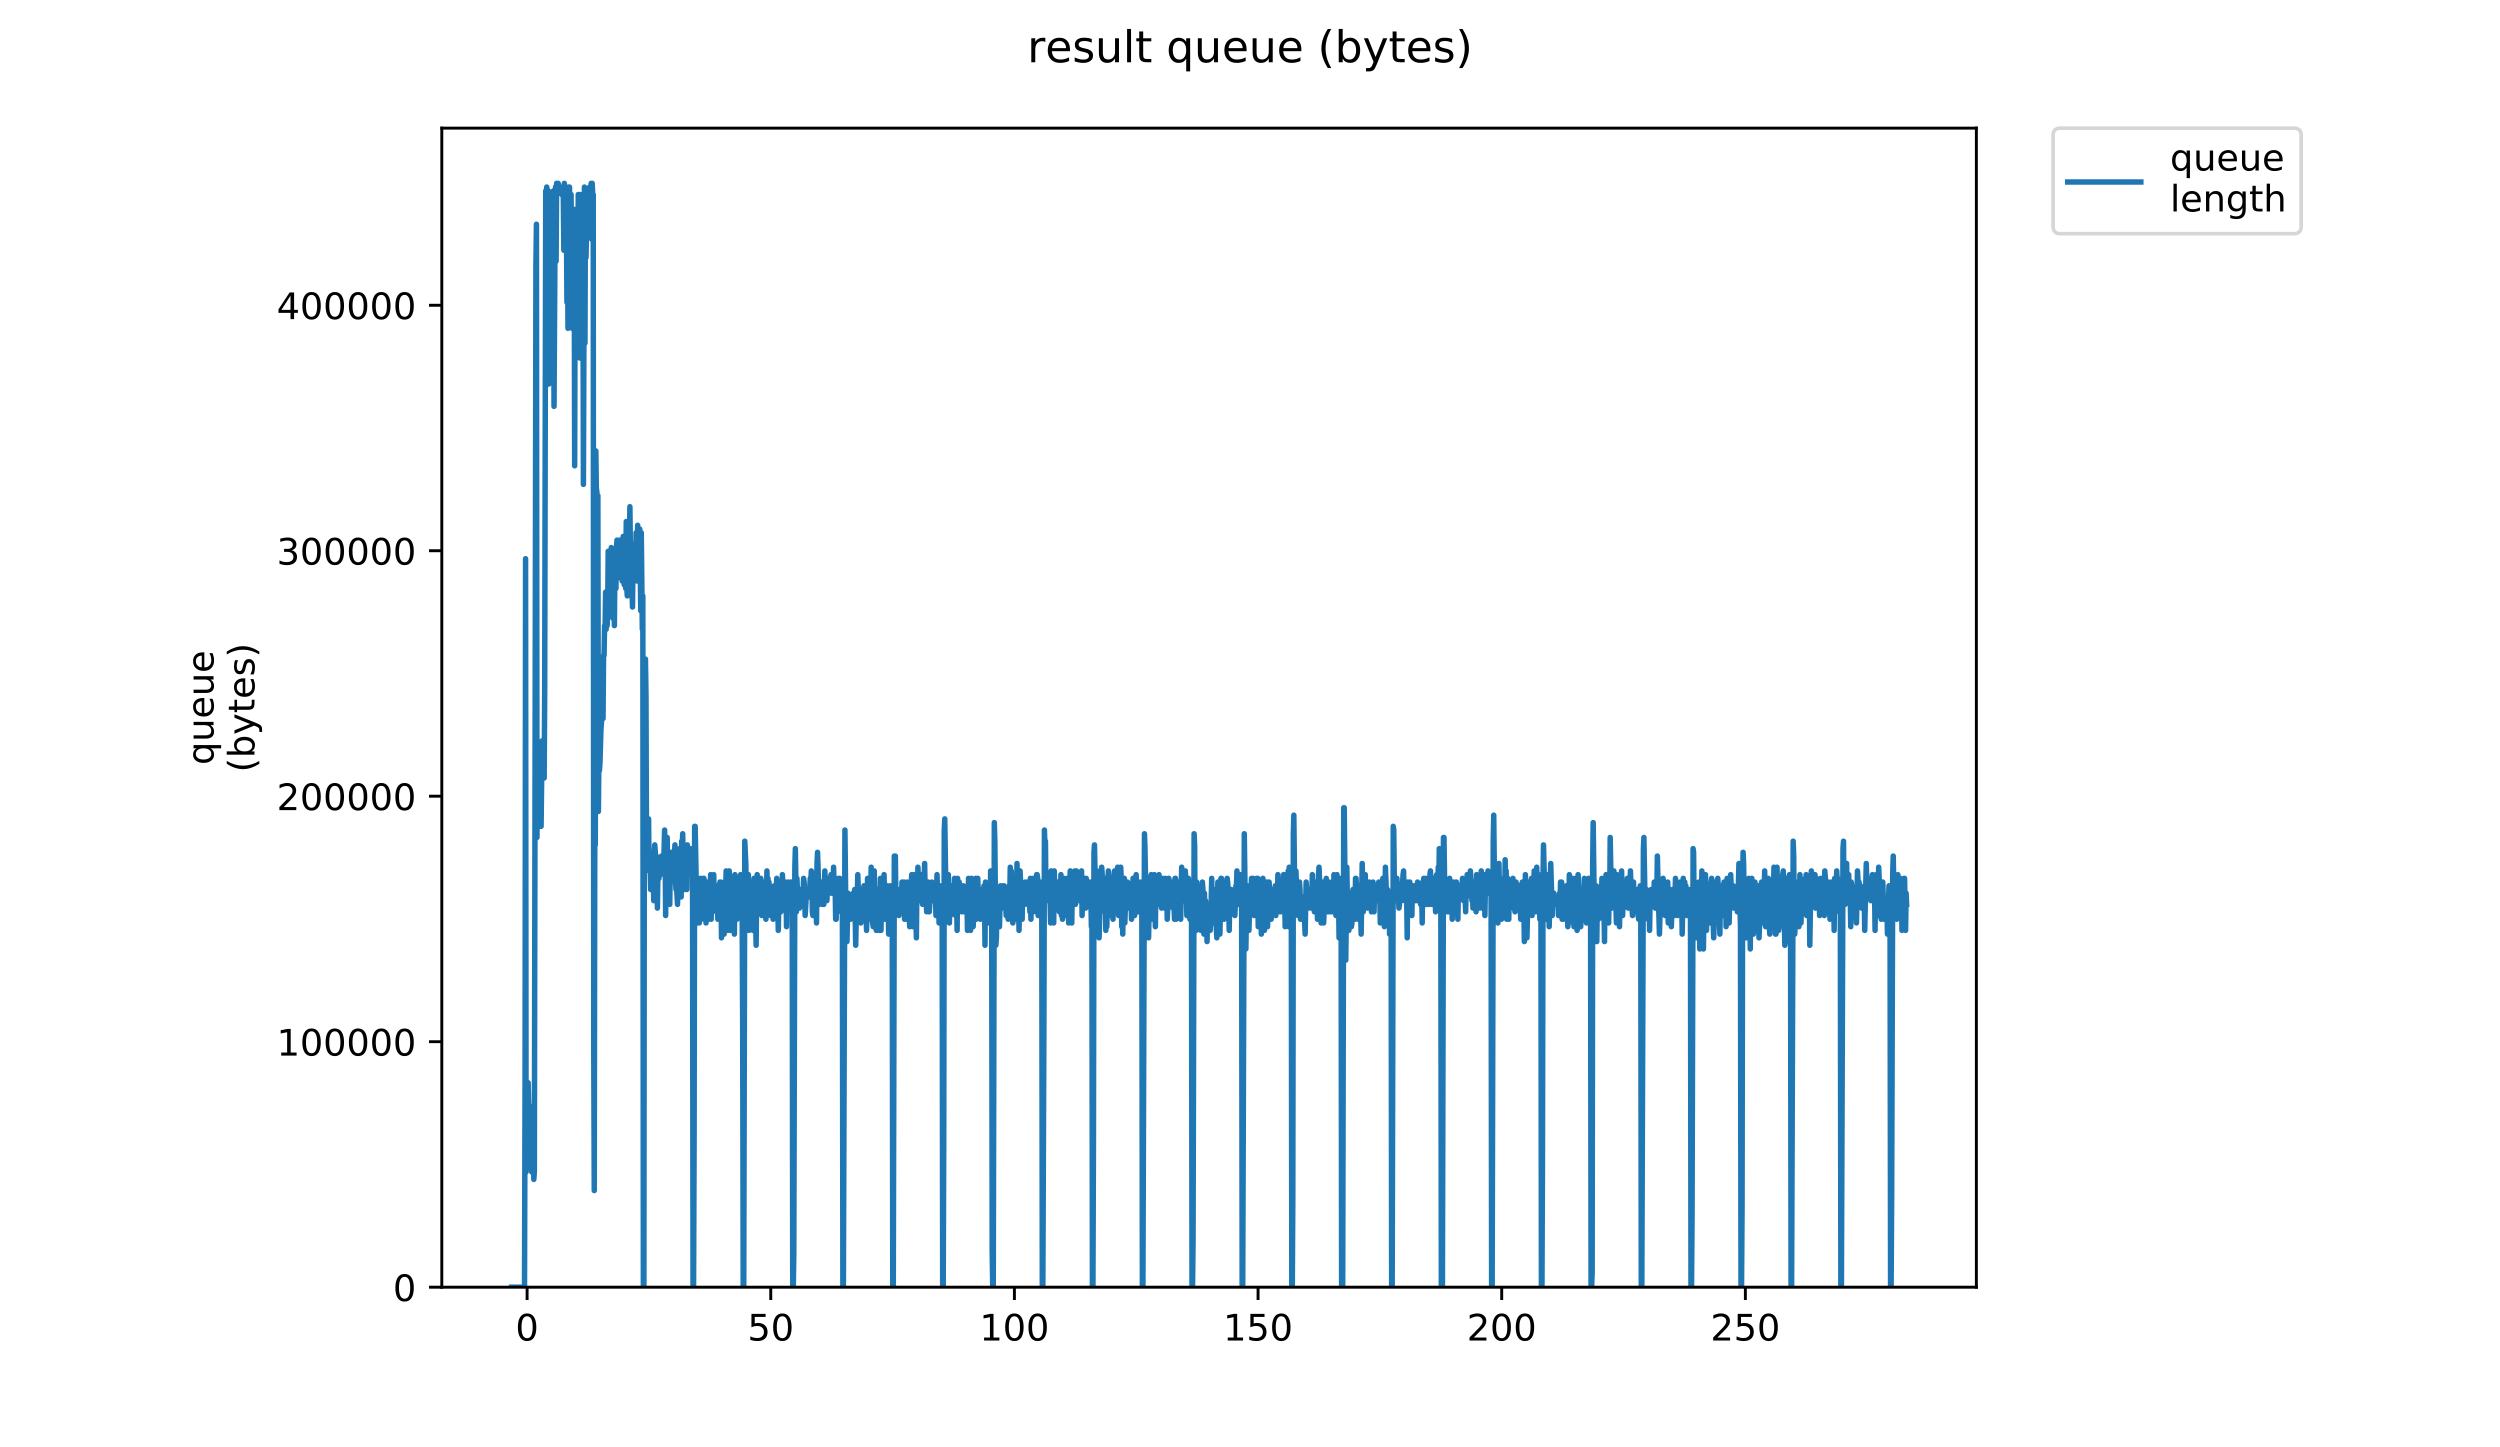 <?xml version="1.0" encoding="utf-8" standalone="no"?>
<!DOCTYPE svg PUBLIC "-//W3C//DTD SVG 1.1//EN"
  "http://www.w3.org/Graphics/SVG/1.1/DTD/svg11.dtd">
<!-- Created with matplotlib (https://matplotlib.org/) -->
<svg height="396pt" version="1.1" viewBox="0 0 684 396" width="684pt" xmlns="http://www.w3.org/2000/svg" xmlns:xlink="http://www.w3.org/1999/xlink">
 <defs>
  <style type="text/css">
*{stroke-linecap:butt;stroke-linejoin:round;}
  </style>
 </defs>
 <g id="figure_1">
  <g id="patch_1">
   <path d="M 0 396 
L 684 396 
L 684 0 
L 0 0 
z
" style="fill:#ffffff;"/>
  </g>
  <g id="axes_1">
   <g id="patch_2">
    <path d="M 120.879 352.174 
L 540.734 352.174 
L 540.734 35.062 
L 120.879 35.062 
z
" style="fill:#ffffff;"/>
   </g>
   <g id="matplotlib.axis_1">
    <g id="xtick_1">
     <g id="line2d_1">
      <defs>
       <path d="M 0 0 
L 0 3.5 
" id="m2aee5d4429" style="stroke:#000000;stroke-width:0.8;"/>
      </defs>
      <g>
       <use style="stroke:#000000;stroke-width:0.8;" x="144.215" xlink:href="#m2aee5d4429" y="352.174"/>
      </g>
     </g>
     <g id="text_1">
      <!-- 0 -->
      <defs>
       <path d="M 31.781 66.406 
Q 24.172 66.406 20.328 58.906 
Q 16.5 51.422 16.5 36.375 
Q 16.5 21.391 20.328 13.891 
Q 24.172 6.391 31.781 6.391 
Q 39.453 6.391 43.281 13.891 
Q 47.125 21.391 47.125 36.375 
Q 47.125 51.422 43.281 58.906 
Q 39.453 66.406 31.781 66.406 
z
M 31.781 74.219 
Q 44.047 74.219 50.516 64.516 
Q 56.984 54.828 56.984 36.375 
Q 56.984 17.969 50.516 8.266 
Q 44.047 -1.422 31.781 -1.422 
Q 19.531 -1.422 13.062 8.266 
Q 6.594 17.969 6.594 36.375 
Q 6.594 54.828 13.062 64.516 
Q 19.531 74.219 31.781 74.219 
z
" id="DejaVuSans-48"/>
      </defs>
      <g transform="translate(141.033 366.773)scale(0.1 -0.1)">
       <use xlink:href="#DejaVuSans-48"/>
      </g>
     </g>
    </g>
    <g id="xtick_2">
     <g id="line2d_2">
      <g>
       <use style="stroke:#000000;stroke-width:0.8;" x="210.878" xlink:href="#m2aee5d4429" y="352.174"/>
      </g>
     </g>
     <g id="text_2">
      <!-- 50 -->
      <defs>
       <path d="M 10.797 72.906 
L 49.516 72.906 
L 49.516 64.594 
L 19.828 64.594 
L 19.828 46.734 
Q 21.969 47.469 24.109 47.828 
Q 26.266 48.188 28.422 48.188 
Q 40.625 48.188 47.75 41.5 
Q 54.891 34.812 54.891 23.391 
Q 54.891 11.625 47.562 5.094 
Q 40.234 -1.422 26.906 -1.422 
Q 22.312 -1.422 17.547 -0.641 
Q 12.797 0.141 7.719 1.703 
L 7.719 11.625 
Q 12.109 9.234 16.797 8.062 
Q 21.484 6.891 26.703 6.891 
Q 35.156 6.891 40.078 11.328 
Q 45.016 15.766 45.016 23.391 
Q 45.016 31 40.078 35.438 
Q 35.156 39.891 26.703 39.891 
Q 22.75 39.891 18.812 39.016 
Q 14.891 38.141 10.797 36.281 
z
" id="DejaVuSans-53"/>
      </defs>
      <g transform="translate(204.516 366.773)scale(0.1 -0.1)">
       <use xlink:href="#DejaVuSans-53"/>
       <use x="63.623" xlink:href="#DejaVuSans-48"/>
      </g>
     </g>
    </g>
    <g id="xtick_3">
     <g id="line2d_3">
      <g>
       <use style="stroke:#000000;stroke-width:0.8;" x="277.542" xlink:href="#m2aee5d4429" y="352.174"/>
      </g>
     </g>
     <g id="text_3">
      <!-- 100 -->
      <defs>
       <path d="M 12.406 8.297 
L 28.516 8.297 
L 28.516 63.922 
L 10.984 60.406 
L 10.984 69.391 
L 28.422 72.906 
L 38.281 72.906 
L 38.281 8.297 
L 54.391 8.297 
L 54.391 0 
L 12.406 0 
z
" id="DejaVuSans-49"/>
      </defs>
      <g transform="translate(267.998 366.773)scale(0.1 -0.1)">
       <use xlink:href="#DejaVuSans-49"/>
       <use x="63.623" xlink:href="#DejaVuSans-48"/>
       <use x="127.246" xlink:href="#DejaVuSans-48"/>
      </g>
     </g>
    </g>
    <g id="xtick_4">
     <g id="line2d_4">
      <g>
       <use style="stroke:#000000;stroke-width:0.8;" x="344.205" xlink:href="#m2aee5d4429" y="352.174"/>
      </g>
     </g>
     <g id="text_4">
      <!-- 150 -->
      <g transform="translate(334.662 366.773)scale(0.1 -0.1)">
       <use xlink:href="#DejaVuSans-49"/>
       <use x="63.623" xlink:href="#DejaVuSans-53"/>
       <use x="127.246" xlink:href="#DejaVuSans-48"/>
      </g>
     </g>
    </g>
    <g id="xtick_5">
     <g id="line2d_5">
      <g>
       <use style="stroke:#000000;stroke-width:0.8;" x="410.869" xlink:href="#m2aee5d4429" y="352.174"/>
      </g>
     </g>
     <g id="text_5">
      <!-- 200 -->
      <defs>
       <path d="M 19.188 8.297 
L 53.609 8.297 
L 53.609 0 
L 7.328 0 
L 7.328 8.297 
Q 12.938 14.109 22.625 23.891 
Q 32.328 33.688 34.812 36.531 
Q 39.547 41.844 41.422 45.531 
Q 43.312 49.219 43.312 52.781 
Q 43.312 58.594 39.234 62.25 
Q 35.156 65.922 28.609 65.922 
Q 23.969 65.922 18.812 64.312 
Q 13.672 62.703 7.812 59.422 
L 7.812 69.391 
Q 13.766 71.781 18.938 73 
Q 24.125 74.219 28.422 74.219 
Q 39.75 74.219 46.484 68.547 
Q 53.219 62.891 53.219 53.422 
Q 53.219 48.922 51.531 44.891 
Q 49.859 40.875 45.406 35.406 
Q 44.188 33.984 37.641 27.219 
Q 31.109 20.453 19.188 8.297 
z
" id="DejaVuSans-50"/>
      </defs>
      <g transform="translate(401.325 366.773)scale(0.1 -0.1)">
       <use xlink:href="#DejaVuSans-50"/>
       <use x="63.623" xlink:href="#DejaVuSans-48"/>
       <use x="127.246" xlink:href="#DejaVuSans-48"/>
      </g>
     </g>
    </g>
    <g id="xtick_6">
     <g id="line2d_6">
      <g>
       <use style="stroke:#000000;stroke-width:0.8;" x="477.532" xlink:href="#m2aee5d4429" y="352.174"/>
      </g>
     </g>
     <g id="text_6">
      <!-- 250 -->
      <g transform="translate(467.989 366.773)scale(0.1 -0.1)">
       <use xlink:href="#DejaVuSans-50"/>
       <use x="63.623" xlink:href="#DejaVuSans-53"/>
       <use x="127.246" xlink:href="#DejaVuSans-48"/>
      </g>
     </g>
    </g>
   </g>
   <g id="matplotlib.axis_2">
    <g id="ytick_1">
     <g id="line2d_7">
      <defs>
       <path d="M 0 0 
L -3.5 0 
" id="mfc09ff04e4" style="stroke:#000000;stroke-width:0.8;"/>
      </defs>
      <g>
       <use style="stroke:#000000;stroke-width:0.8;" x="120.879" xlink:href="#mfc09ff04e4" y="352.174"/>
      </g>
     </g>
     <g id="text_7">
      <!-- 0 -->
      <g transform="translate(107.516 355.973)scale(0.1 -0.1)">
       <use xlink:href="#DejaVuSans-48"/>
      </g>
     </g>
    </g>
    <g id="ytick_2">
     <g id="line2d_8">
      <g>
       <use style="stroke:#000000;stroke-width:0.8;" x="120.879" xlink:href="#mfc09ff04e4" y="285.01"/>
      </g>
     </g>
     <g id="text_8">
      <!-- 100000 -->
      <g transform="translate(75.704 288.809)scale(0.1 -0.1)">
       <use xlink:href="#DejaVuSans-49"/>
       <use x="63.623" xlink:href="#DejaVuSans-48"/>
       <use x="127.246" xlink:href="#DejaVuSans-48"/>
       <use x="190.869" xlink:href="#DejaVuSans-48"/>
       <use x="254.492" xlink:href="#DejaVuSans-48"/>
       <use x="318.115" xlink:href="#DejaVuSans-48"/>
      </g>
     </g>
    </g>
    <g id="ytick_3">
     <g id="line2d_9">
      <g>
       <use style="stroke:#000000;stroke-width:0.8;" x="120.879" xlink:href="#mfc09ff04e4" y="217.845"/>
      </g>
     </g>
     <g id="text_9">
      <!-- 200000 -->
      <g transform="translate(75.704 221.644)scale(0.1 -0.1)">
       <use xlink:href="#DejaVuSans-50"/>
       <use x="63.623" xlink:href="#DejaVuSans-48"/>
       <use x="127.246" xlink:href="#DejaVuSans-48"/>
       <use x="190.869" xlink:href="#DejaVuSans-48"/>
       <use x="254.492" xlink:href="#DejaVuSans-48"/>
       <use x="318.115" xlink:href="#DejaVuSans-48"/>
      </g>
     </g>
    </g>
    <g id="ytick_4">
     <g id="line2d_10">
      <g>
       <use style="stroke:#000000;stroke-width:0.8;" x="120.879" xlink:href="#mfc09ff04e4" y="150.68"/>
      </g>
     </g>
     <g id="text_10">
      <!-- 300000 -->
      <defs>
       <path d="M 40.578 39.312 
Q 47.656 37.797 51.625 33 
Q 55.609 28.219 55.609 21.188 
Q 55.609 10.406 48.188 4.484 
Q 40.766 -1.422 27.094 -1.422 
Q 22.516 -1.422 17.656 -0.516 
Q 12.797 0.391 7.625 2.203 
L 7.625 11.719 
Q 11.719 9.328 16.594 8.109 
Q 21.484 6.891 26.812 6.891 
Q 36.078 6.891 40.938 10.547 
Q 45.797 14.203 45.797 21.188 
Q 45.797 27.641 41.281 31.266 
Q 36.766 34.906 28.719 34.906 
L 20.219 34.906 
L 20.219 43.016 
L 29.109 43.016 
Q 36.375 43.016 40.234 45.922 
Q 44.094 48.828 44.094 54.297 
Q 44.094 59.906 40.109 62.906 
Q 36.141 65.922 28.719 65.922 
Q 24.656 65.922 20.016 65.031 
Q 15.375 64.156 9.812 62.312 
L 9.812 71.094 
Q 15.438 72.656 20.344 73.438 
Q 25.25 74.219 29.594 74.219 
Q 40.828 74.219 47.359 69.109 
Q 53.906 64.016 53.906 55.328 
Q 53.906 49.266 50.438 45.094 
Q 46.969 40.922 40.578 39.312 
z
" id="DejaVuSans-51"/>
      </defs>
      <g transform="translate(75.704 154.48)scale(0.1 -0.1)">
       <use xlink:href="#DejaVuSans-51"/>
       <use x="63.623" xlink:href="#DejaVuSans-48"/>
       <use x="127.246" xlink:href="#DejaVuSans-48"/>
       <use x="190.869" xlink:href="#DejaVuSans-48"/>
       <use x="254.492" xlink:href="#DejaVuSans-48"/>
       <use x="318.115" xlink:href="#DejaVuSans-48"/>
      </g>
     </g>
    </g>
    <g id="ytick_5">
     <g id="line2d_11">
      <g>
       <use style="stroke:#000000;stroke-width:0.8;" x="120.879" xlink:href="#mfc09ff04e4" y="83.516"/>
      </g>
     </g>
     <g id="text_11">
      <!-- 400000 -->
      <defs>
       <path d="M 37.797 64.312 
L 12.891 25.391 
L 37.797 25.391 
z
M 35.203 72.906 
L 47.609 72.906 
L 47.609 25.391 
L 58.016 25.391 
L 58.016 17.188 
L 47.609 17.188 
L 47.609 0 
L 37.797 0 
L 37.797 17.188 
L 4.891 17.188 
L 4.891 26.703 
z
" id="DejaVuSans-52"/>
      </defs>
      <g transform="translate(75.704 87.315)scale(0.1 -0.1)">
       <use xlink:href="#DejaVuSans-52"/>
       <use x="63.623" xlink:href="#DejaVuSans-48"/>
       <use x="127.246" xlink:href="#DejaVuSans-48"/>
       <use x="190.869" xlink:href="#DejaVuSans-48"/>
       <use x="254.492" xlink:href="#DejaVuSans-48"/>
       <use x="318.115" xlink:href="#DejaVuSans-48"/>
      </g>
     </g>
    </g>
    <g id="text_12">
     <!-- queue -->
     <defs>
      <path d="M 14.797 27.297 
Q 14.797 17.391 18.875 11.75 
Q 22.953 6.109 30.078 6.109 
Q 37.203 6.109 41.297 11.75 
Q 45.406 17.391 45.406 27.297 
Q 45.406 37.203 41.297 42.844 
Q 37.203 48.484 30.078 48.484 
Q 22.953 48.484 18.875 42.844 
Q 14.797 37.203 14.797 27.297 
z
M 45.406 8.203 
Q 42.578 3.328 38.25 0.953 
Q 33.938 -1.422 27.875 -1.422 
Q 17.969 -1.422 11.734 6.484 
Q 5.516 14.406 5.516 27.297 
Q 5.516 40.188 11.734 48.094 
Q 17.969 56 27.875 56 
Q 33.938 56 38.25 53.625 
Q 42.578 51.266 45.406 46.391 
L 45.406 54.688 
L 54.391 54.688 
L 54.391 -20.797 
L 45.406 -20.797 
z
" id="DejaVuSans-113"/>
      <path d="M 8.5 21.578 
L 8.5 54.688 
L 17.484 54.688 
L 17.484 21.922 
Q 17.484 14.156 20.5 10.266 
Q 23.531 6.391 29.594 6.391 
Q 36.859 6.391 41.078 11.031 
Q 45.312 15.672 45.312 23.688 
L 45.312 54.688 
L 54.297 54.688 
L 54.297 0 
L 45.312 0 
L 45.312 8.406 
Q 42.047 3.422 37.719 1 
Q 33.406 -1.422 27.688 -1.422 
Q 18.266 -1.422 13.375 4.438 
Q 8.5 10.297 8.5 21.578 
z
M 31.109 56 
z
" id="DejaVuSans-117"/>
      <path d="M 56.203 29.594 
L 56.203 25.203 
L 14.891 25.203 
Q 15.484 15.922 20.484 11.062 
Q 25.484 6.203 34.422 6.203 
Q 39.594 6.203 44.453 7.469 
Q 49.312 8.734 54.109 11.281 
L 54.109 2.781 
Q 49.266 0.734 44.188 -0.344 
Q 39.109 -1.422 33.891 -1.422 
Q 20.797 -1.422 13.156 6.188 
Q 5.516 13.812 5.516 26.812 
Q 5.516 40.234 12.766 48.109 
Q 20.016 56 32.328 56 
Q 43.359 56 49.781 48.891 
Q 56.203 41.797 56.203 29.594 
z
M 47.219 32.234 
Q 47.125 39.594 43.094 43.984 
Q 39.062 48.391 32.422 48.391 
Q 24.906 48.391 20.391 44.141 
Q 15.875 39.891 15.188 32.172 
z
" id="DejaVuSans-101"/>
     </defs>
     <g transform="translate(58.426 209.283)rotate(-90)scale(0.1 -0.1)">
      <use xlink:href="#DejaVuSans-113"/>
      <use x="63.477" xlink:href="#DejaVuSans-117"/>
      <use x="126.855" xlink:href="#DejaVuSans-101"/>
      <use x="188.379" xlink:href="#DejaVuSans-117"/>
      <use x="251.758" xlink:href="#DejaVuSans-101"/>
     </g>
     <!-- (bytes) -->
     <defs>
      <path d="M 31 75.875 
Q 24.469 64.656 21.281 53.656 
Q 18.109 42.672 18.109 31.391 
Q 18.109 20.125 21.312 9.062 
Q 24.516 -2 31 -13.188 
L 23.188 -13.188 
Q 15.875 -1.703 12.234 9.375 
Q 8.594 20.453 8.594 31.391 
Q 8.594 42.281 12.203 53.312 
Q 15.828 64.359 23.188 75.875 
z
" id="DejaVuSans-40"/>
      <path d="M 48.688 27.297 
Q 48.688 37.203 44.609 42.844 
Q 40.531 48.484 33.406 48.484 
Q 26.266 48.484 22.188 42.844 
Q 18.109 37.203 18.109 27.297 
Q 18.109 17.391 22.188 11.75 
Q 26.266 6.109 33.406 6.109 
Q 40.531 6.109 44.609 11.75 
Q 48.688 17.391 48.688 27.297 
z
M 18.109 46.391 
Q 20.953 51.266 25.266 53.625 
Q 29.594 56 35.594 56 
Q 45.562 56 51.781 48.094 
Q 58.016 40.188 58.016 27.297 
Q 58.016 14.406 51.781 6.484 
Q 45.562 -1.422 35.594 -1.422 
Q 29.594 -1.422 25.266 0.953 
Q 20.953 3.328 18.109 8.203 
L 18.109 0 
L 9.078 0 
L 9.078 75.984 
L 18.109 75.984 
z
" id="DejaVuSans-98"/>
      <path d="M 32.172 -5.078 
Q 28.375 -14.844 24.75 -17.812 
Q 21.141 -20.797 15.094 -20.797 
L 7.906 -20.797 
L 7.906 -13.281 
L 13.188 -13.281 
Q 16.891 -13.281 18.938 -11.516 
Q 21 -9.766 23.484 -3.219 
L 25.094 0.875 
L 2.984 54.688 
L 12.5 54.688 
L 29.594 11.922 
L 46.688 54.688 
L 56.203 54.688 
z
" id="DejaVuSans-121"/>
      <path d="M 18.312 70.219 
L 18.312 54.688 
L 36.812 54.688 
L 36.812 47.703 
L 18.312 47.703 
L 18.312 18.016 
Q 18.312 11.328 20.141 9.422 
Q 21.969 7.516 27.594 7.516 
L 36.812 7.516 
L 36.812 0 
L 27.594 0 
Q 17.188 0 13.234 3.875 
Q 9.281 7.766 9.281 18.016 
L 9.281 47.703 
L 2.688 47.703 
L 2.688 54.688 
L 9.281 54.688 
L 9.281 70.219 
z
" id="DejaVuSans-116"/>
      <path d="M 44.281 53.078 
L 44.281 44.578 
Q 40.484 46.531 36.375 47.5 
Q 32.281 48.484 27.875 48.484 
Q 21.188 48.484 17.844 46.438 
Q 14.5 44.391 14.5 40.281 
Q 14.5 37.156 16.891 35.375 
Q 19.281 33.594 26.516 31.984 
L 29.594 31.297 
Q 39.156 29.25 43.188 25.516 
Q 47.219 21.781 47.219 15.094 
Q 47.219 7.469 41.188 3.016 
Q 35.156 -1.422 24.609 -1.422 
Q 20.219 -1.422 15.453 -0.562 
Q 10.688 0.297 5.422 2 
L 5.422 11.281 
Q 10.406 8.688 15.234 7.391 
Q 20.062 6.109 24.812 6.109 
Q 31.156 6.109 34.562 8.281 
Q 37.984 10.453 37.984 14.406 
Q 37.984 18.062 35.516 20.016 
Q 33.062 21.969 24.703 23.781 
L 21.578 24.516 
Q 13.234 26.266 9.516 29.906 
Q 5.812 33.547 5.812 39.891 
Q 5.812 47.609 11.281 51.797 
Q 16.75 56 26.812 56 
Q 31.781 56 36.172 55.266 
Q 40.578 54.547 44.281 53.078 
z
" id="DejaVuSans-115"/>
      <path d="M 8.016 75.875 
L 15.828 75.875 
Q 23.141 64.359 26.781 53.312 
Q 30.422 42.281 30.422 31.391 
Q 30.422 20.453 26.781 9.375 
Q 23.141 -1.703 15.828 -13.188 
L 8.016 -13.188 
Q 14.5 -2 17.703 9.062 
Q 20.906 20.125 20.906 31.391 
Q 20.906 42.672 17.703 53.656 
Q 14.5 64.656 8.016 75.875 
z
" id="DejaVuSans-41"/>
     </defs>
     <g transform="translate(69.624 211.295)rotate(-90)scale(0.1 -0.1)">
      <use xlink:href="#DejaVuSans-40"/>
      <use x="39.014" xlink:href="#DejaVuSans-98"/>
      <use x="102.49" xlink:href="#DejaVuSans-121"/>
      <use x="161.67" xlink:href="#DejaVuSans-116"/>
      <use x="200.879" xlink:href="#DejaVuSans-101"/>
      <use x="262.402" xlink:href="#DejaVuSans-115"/>
      <use x="314.502" xlink:href="#DejaVuSans-41"/>
     </g>
    </g>
   </g>
   <g id="line2d_12">
    <path clip-path="url(#p0e2c194e80)" d="M 139.963 352.174 
L 143.508 352.174 
L 143.657 295.229 
L 143.797 152.867 
L 143.938 320.651 
L 144.078 302.347 
L 144.219 301.331 
L 144.359 308.449 
L 144.5 296.246 
L 144.64 302.347 
L 144.78 302.347 
L 144.921 308.449 
L 145.063 307.432 
L 145.204 319.634 
L 145.345 317.601 
L 145.486 320.651 
L 145.627 317.601 
L 145.767 303.364 
L 146.053 322.685 
L 146.201 320.651 
L 146.627 72.534 
L 146.769 61.349 
L 146.911 229.133 
L 147.052 202.694 
L 147.194 222.014 
L 147.477 207.778 
L 147.618 226.082 
L 147.759 225.065 
L 147.9 223.031 
L 148.04 226.082 
L 148.322 202.694 
L 148.462 211.846 
L 148.603 209.807 
L 148.745 212.863 
L 148.885 212.863 
L 149.026 189.43 
L 149.311 52.197 
L 149.451 68.467 
L 149.592 51.18 
L 149.733 52.197 
L 149.874 61.349 
L 150.016 52.197 
L 150.157 105.074 
L 150.3 61.349 
L 150.444 81.686 
L 150.585 56.264 
L 150.729 56.264 
L 151.013 95.922 
L 151.157 68.467 
L 151.3 92.872 
L 151.442 52.197 
L 151.582 111.175 
L 151.865 63.382 
L 152.006 51.136 
L 152.152 71.473 
L 152.292 50.163 
L 152.434 52.197 
L 152.575 52.197 
L 152.716 50.163 
L 152.857 52.197 
L 152.999 51.18 
L 153.139 51.18 
L 153.28 52.197 
L 153.42 51.18 
L 153.701 53.214 
L 153.841 51.18 
L 153.982 52.197 
L 154.125 54.231 
L 154.266 68.467 
L 154.406 50.163 
L 154.547 64.399 
L 154.687 52.197 
L 154.83 68.467 
L 154.971 59.315 
L 155.111 82.703 
L 155.252 52.197 
L 155.393 89.821 
L 155.535 51.18 
L 155.678 76.602 
L 155.819 51.18 
L 155.96 72.534 
L 156.1 70.501 
L 156.241 53.214 
L 156.522 89.821 
L 156.664 63.382 
L 156.804 59.315 
L 156.946 64.399 
L 157.086 57.281 
L 157.227 127.445 
L 157.368 66.433 
L 157.51 70.501 
L 157.651 96.939 
L 157.791 57.281 
L 158.073 74.568 
L 158.214 53.214 
L 158.354 67.45 
L 158.495 67.45 
L 158.636 97.956 
L 158.777 53.214 
L 158.917 80.669 
L 159.059 79.652 
L 159.2 55.247 
L 159.341 78.635 
L 159.481 66.433 
L 159.622 132.53 
L 159.904 51.18 
L 160.044 93.889 
L 160.184 53.214 
L 160.325 70.501 
L 160.465 64.399 
L 160.606 52.197 
L 160.75 59.315 
L 160.893 53.214 
L 161.174 53.214 
L 161.314 51.18 
L 161.455 56.264 
L 161.737 50.163 
L 161.879 65.416 
L 162.021 50.163 
L 162.163 53.214 
L 162.307 53.214 
L 162.447 287.094 
L 162.59 325.735 
L 162.73 229.133 
L 162.872 231.166 
L 163.015 123.378 
L 163.156 133.547 
L 163.296 134.563 
L 163.437 143.715 
L 163.578 135.58 
L 163.719 222.014 
L 163.86 206.761 
L 164.001 210.829 
L 164.142 208.795 
L 164.422 199.643 
L 164.564 197.61 
L 164.708 184.39 
L 164.849 183.373 
L 164.989 196.593 
L 165.13 179.306 
L 165.271 179.306 
L 165.411 171.171 
L 165.552 172.188 
L 165.693 162.019 
L 165.834 172.188 
L 165.975 164.053 
L 166.116 171.171 
L 166.258 167.103 
L 166.399 150.833 
L 166.541 158.968 
L 166.681 157.952 
L 166.821 158.968 
L 166.963 167.103 
L 167.104 164.053 
L 167.247 149.817 
L 167.673 169.137 
L 167.813 156.935 
L 167.954 159.985 
L 168.095 171.171 
L 168.236 154.901 
L 168.376 159.985 
L 168.517 161.002 
L 168.657 149.817 
L 168.804 147.783 
L 168.945 154.901 
L 169.086 151.85 
L 169.367 157.952 
L 169.507 147.783 
L 169.649 155.918 
L 169.79 152.867 
L 169.931 152.867 
L 170.075 153.884 
L 170.218 158.968 
L 170.359 157.952 
L 170.501 146.766 
L 170.782 159.985 
L 170.923 148.8 
L 171.063 159.985 
L 171.204 161.002 
L 171.346 142.698 
L 171.487 161.002 
L 171.628 163.039 
L 171.771 146.766 
L 171.911 158.968 
L 172.052 157.952 
L 172.196 151.85 
L 172.338 138.631 
L 172.621 163.039 
L 172.764 154.901 
L 173.048 166.087 
L 173.188 153.884 
L 173.47 158.968 
L 173.611 148.8 
L 173.892 156.935 
L 174.036 145.749 
L 174.32 158.968 
L 174.462 143.715 
L 174.603 149.817 
L 174.885 151.85 
L 175.026 144.732 
L 175.312 167.103 
L 175.455 145.749 
L 175.737 172.188 
L 175.879 163.039 
L 176.022 352.174 
L 176.171 352.174 
L 176.311 195.576 
L 176.595 180.323 
L 176.743 190.491 
L 176.885 232.183 
L 177.026 229.133 
L 177.167 229.133 
L 177.449 224.048 
L 177.59 238.284 
L 177.732 234.217 
L 177.874 237.268 
L 178.015 243.369 
L 178.162 241.335 
L 178.303 241.335 
L 178.444 243.369 
L 178.584 236.251 
L 178.725 237.268 
L 178.865 246.419 
L 179.006 233.191 
L 179.146 231.166 
L 179.432 235.234 
L 179.576 234.217 
L 179.723 236.251 
L 179.864 248.453 
L 180.005 238.284 
L 180.145 237.268 
L 180.285 240.318 
L 180.426 238.284 
L 180.568 238.284 
L 180.712 239.301 
L 180.852 238.284 
L 180.993 234.217 
L 181.133 234.217 
L 181.274 238.284 
L 181.414 238.284 
L 181.556 237.268 
L 181.837 227.099 
L 181.978 233.191 
L 182.118 250.487 
L 182.259 234.217 
L 182.4 236.223 
L 182.54 229.133 
L 182.823 244.386 
L 182.963 234.217 
L 183.104 237.268 
L 183.245 247.436 
L 183.39 235.234 
L 183.679 233.191 
L 183.961 237.268 
L 184.102 233.191 
L 184.382 235.234 
L 184.522 234.217 
L 184.662 231.166 
L 184.805 241.335 
L 184.948 243.369 
L 185.088 242.352 
L 185.368 247.436 
L 185.648 235.234 
L 185.788 236.251 
L 185.928 232.183 
L 186.073 242.352 
L 186.221 232.183 
L 186.366 245.403 
L 186.507 230.149 
L 186.647 232.183 
L 186.787 228.116 
L 186.927 237.268 
L 187.067 235.234 
L 187.208 237.268 
L 187.353 243.369 
L 187.493 241.335 
L 187.634 237.268 
L 187.776 238.284 
L 187.916 243.369 
L 188.058 231.166 
L 188.2 235.234 
L 188.341 233.191 
L 188.481 238.284 
L 188.766 232.183 
L 189.191 239.301 
L 189.331 232.183 
L 189.471 232.183 
L 189.613 352.174 
L 189.761 352.174 
L 189.909 311.499 
L 190.053 226.082 
L 190.195 226.082 
L 190.478 241.335 
L 190.759 252.521 
L 190.901 243.369 
L 191.042 243.369 
L 191.324 252.521 
L 191.609 240.318 
L 191.751 243.369 
L 191.891 251.504 
L 192.031 244.386 
L 192.313 246.419 
L 192.455 240.318 
L 192.595 240.318 
L 192.738 241.335 
L 193.162 252.521 
L 193.303 241.335 
L 193.444 247.436 
L 193.585 241.335 
L 193.868 251.504 
L 194.009 251.504 
L 194.291 246.419 
L 194.431 239.301 
L 194.572 251.504 
L 194.712 244.386 
L 194.853 244.386 
L 194.994 241.335 
L 195.134 245.403 
L 195.275 239.301 
L 195.417 247.436 
L 195.559 244.386 
L 195.699 244.386 
L 195.98 249.47 
L 196.121 243.369 
L 196.262 242.352 
L 196.402 251.504 
L 196.545 243.369 
L 196.83 250.487 
L 196.972 241.335 
L 197.112 245.403 
L 197.258 241.335 
L 197.399 256.588 
L 197.539 248.453 
L 197.684 247.436 
L 197.829 245.403 
L 197.97 248.453 
L 198.111 255.571 
L 198.392 249.47 
L 198.673 238.284 
L 198.955 253.538 
L 199.096 254.554 
L 199.519 238.284 
L 199.66 242.352 
L 199.8 254.554 
L 200.363 241.335 
L 200.645 250.487 
L 200.786 250.487 
L 200.928 255.571 
L 201.068 239.301 
L 201.211 240.318 
L 201.492 251.504 
L 201.635 251.504 
L 201.917 240.318 
L 202.061 242.352 
L 202.204 248.453 
L 202.345 245.403 
L 202.486 245.403 
L 202.627 239.301 
L 202.768 240.318 
L 202.911 248.453 
L 203.052 249.47 
L 203.193 279.976 
L 203.341 352.174 
L 203.489 352.174 
L 203.771 230.149 
L 204.055 236.251 
L 204.196 246.419 
L 204.336 244.386 
L 204.476 247.436 
L 204.759 239.301 
L 204.9 254.554 
L 205.041 253.538 
L 205.181 245.403 
L 205.321 244.386 
L 205.462 241.335 
L 205.603 241.335 
L 205.744 248.453 
L 205.891 248.453 
L 206.032 254.554 
L 206.317 240.318 
L 206.458 244.386 
L 206.599 252.521 
L 206.739 251.504 
L 206.879 258.622 
L 207.02 242.352 
L 207.16 239.301 
L 207.301 243.369 
L 207.442 242.352 
L 207.723 247.436 
L 208.143 240.318 
L 208.287 241.335 
L 208.428 250.487 
L 208.568 248.453 
L 208.709 248.453 
L 208.849 245.403 
L 209.13 247.436 
L 209.27 241.335 
L 209.41 244.386 
L 209.55 251.504 
L 209.831 238.284 
L 209.971 246.419 
L 210.114 240.318 
L 210.256 242.352 
L 210.396 241.335 
L 210.536 249.47 
L 210.676 245.403 
L 210.816 250.487 
L 210.957 248.453 
L 211.097 243.369 
L 211.239 243.369 
L 211.523 251.504 
L 211.666 248.453 
L 211.809 242.352 
L 211.949 242.352 
L 212.09 248.453 
L 212.231 249.47 
L 212.513 240.318 
L 212.795 247.436 
L 212.935 254.554 
L 213.217 241.335 
L 213.358 244.386 
L 213.499 243.369 
L 213.64 249.47 
L 213.781 242.352 
L 213.922 248.453 
L 214.063 239.301 
L 214.343 246.419 
L 214.484 245.403 
L 214.624 247.436 
L 214.905 241.335 
L 215.048 243.369 
L 215.191 253.538 
L 215.331 243.369 
L 215.617 241.335 
L 215.758 244.386 
L 215.898 242.352 
L 216.039 247.436 
L 216.179 242.352 
L 216.32 241.335 
L 216.461 247.436 
L 216.602 241.335 
L 216.742 241.335 
L 216.889 352.174 
L 217.037 352.174 
L 217.186 343.022 
L 217.467 237.268 
L 217.608 232.183 
L 217.889 249.47 
L 218.03 240.318 
L 218.313 246.419 
L 218.457 243.369 
L 218.739 248.453 
L 218.879 247.436 
L 219.02 243.369 
L 219.447 246.419 
L 219.728 244.386 
L 219.868 240.318 
L 220.008 241.335 
L 220.148 244.386 
L 220.288 250.487 
L 220.709 243.369 
L 220.99 243.369 
L 221.131 244.386 
L 221.273 243.369 
L 221.413 245.403 
L 221.694 240.318 
L 221.835 241.335 
L 221.976 238.284 
L 222.12 239.301 
L 222.261 249.47 
L 222.405 250.487 
L 222.546 243.369 
L 222.687 245.403 
L 222.828 241.335 
L 222.972 242.352 
L 223.114 248.453 
L 223.254 247.436 
L 223.395 252.521 
L 223.536 236.251 
L 223.677 233.191 
L 223.82 237.268 
L 224.108 247.436 
L 224.25 246.419 
L 224.682 241.335 
L 224.966 247.436 
L 225.109 241.335 
L 225.392 247.436 
L 225.674 238.284 
L 225.955 246.419 
L 226.097 244.386 
L 226.238 246.419 
L 226.521 240.318 
L 226.661 244.386 
L 226.943 242.352 
L 227.084 243.369 
L 227.224 242.352 
L 227.366 239.301 
L 227.507 244.386 
L 227.647 244.386 
L 227.788 243.369 
L 227.928 243.369 
L 228.069 237.268 
L 228.209 243.369 
L 228.353 242.352 
L 228.494 242.352 
L 228.636 251.504 
L 228.776 251.504 
L 228.917 245.403 
L 229.198 249.47 
L 229.339 240.318 
L 229.48 247.436 
L 229.622 248.453 
L 229.763 240.318 
L 230.046 242.352 
L 230.189 242.352 
L 230.329 241.335 
L 230.469 245.403 
L 230.609 352.174 
L 230.749 352.174 
L 231.17 227.099 
L 231.45 251.504 
L 231.591 250.487 
L 231.731 257.605 
L 232.011 244.386 
L 232.151 245.403 
L 232.291 249.47 
L 232.432 245.403 
L 232.572 251.504 
L 232.713 251.504 
L 232.854 246.419 
L 232.994 245.403 
L 233.135 247.436 
L 233.419 244.386 
L 233.559 247.436 
L 233.84 243.369 
L 234.121 258.622 
L 234.404 243.369 
L 234.547 245.403 
L 234.688 239.301 
L 234.971 247.436 
L 235.111 246.419 
L 235.251 248.453 
L 235.392 246.419 
L 235.532 252.521 
L 235.673 243.369 
L 235.815 247.436 
L 235.956 245.403 
L 236.097 247.436 
L 236.237 246.419 
L 236.377 242.352 
L 236.518 243.369 
L 236.659 242.352 
L 236.8 246.419 
L 236.941 245.403 
L 237.084 254.554 
L 237.224 250.487 
L 237.364 240.318 
L 237.506 240.318 
L 237.791 251.504 
L 237.931 250.487 
L 238.212 246.419 
L 238.353 237.268 
L 238.633 247.436 
L 238.773 252.521 
L 238.914 253.538 
L 239.054 251.504 
L 239.194 238.284 
L 239.478 252.521 
L 239.76 254.554 
L 239.903 254.554 
L 240.045 243.369 
L 240.187 249.47 
L 240.328 248.453 
L 240.609 254.554 
L 240.891 240.318 
L 241.032 254.554 
L 241.172 246.419 
L 241.312 249.47 
L 241.593 244.386 
L 241.734 249.47 
L 241.875 239.301 
L 242.157 251.504 
L 242.297 249.47 
L 242.437 242.352 
L 242.717 242.352 
L 242.996 246.419 
L 243.136 255.571 
L 243.416 244.386 
L 243.557 242.352 
L 243.837 252.521 
L 243.977 247.436 
L 244.117 248.453 
L 244.257 352.174 
L 244.402 352.174 
L 244.682 234.217 
L 244.966 234.217 
L 245.106 245.403 
L 245.386 247.436 
L 245.525 246.419 
L 245.665 248.453 
L 245.806 245.403 
L 245.946 250.487 
L 246.228 243.369 
L 246.508 248.453 
L 246.788 241.335 
L 246.928 243.369 
L 247.068 249.47 
L 247.208 249.47 
L 247.349 241.335 
L 247.489 251.504 
L 247.629 243.369 
L 247.909 250.487 
L 248.049 251.504 
L 248.189 241.335 
L 248.329 246.419 
L 248.469 243.369 
L 248.609 245.403 
L 248.89 253.538 
L 249.03 243.369 
L 249.17 244.386 
L 249.45 239.301 
L 249.589 243.369 
L 249.73 253.538 
L 250.151 239.301 
L 250.292 239.301 
L 250.433 241.335 
L 250.716 256.588 
L 250.857 243.369 
L 250.998 244.386 
L 251.141 237.268 
L 251.568 246.419 
L 251.709 241.335 
L 251.849 244.386 
L 251.99 239.301 
L 252.273 242.352 
L 252.415 247.436 
L 252.558 241.335 
L 252.699 245.403 
L 252.98 236.251 
L 253.121 244.386 
L 253.262 244.386 
L 253.544 249.47 
L 253.685 244.386 
L 253.826 246.419 
L 253.966 241.335 
L 254.248 249.47 
L 254.391 246.419 
L 254.532 246.419 
L 254.672 242.352 
L 254.813 243.369 
L 254.954 241.335 
L 255.094 246.419 
L 255.235 246.419 
L 255.516 242.352 
L 255.656 246.419 
L 255.796 242.352 
L 256.079 250.487 
L 256.363 239.301 
L 256.503 244.386 
L 256.644 243.369 
L 256.786 243.369 
L 256.926 252.521 
L 257.068 245.403 
L 257.208 248.453 
L 257.489 242.352 
L 257.63 243.369 
L 257.773 247.436 
L 257.917 352.174 
L 258.065 352.174 
L 258.205 312.516 
L 258.346 227.099 
L 258.486 224.048 
L 258.767 242.352 
L 258.907 242.352 
L 259.188 250.487 
L 259.329 247.436 
L 259.471 239.301 
L 259.752 252.521 
L 259.893 245.403 
L 260.033 250.487 
L 260.315 242.352 
L 260.457 248.453 
L 260.598 244.386 
L 260.739 247.436 
L 260.879 243.369 
L 261.02 248.453 
L 261.163 240.318 
L 261.444 250.487 
L 261.725 246.419 
L 261.865 254.554 
L 262.006 240.318 
L 262.147 244.386 
L 262.433 241.335 
L 262.575 242.352 
L 262.715 247.436 
L 262.856 244.386 
L 263.139 249.47 
L 263.285 243.369 
L 263.429 246.419 
L 263.571 242.352 
L 263.853 249.47 
L 263.994 245.403 
L 264.135 246.419 
L 264.276 243.369 
L 264.417 245.403 
L 264.558 245.403 
L 264.699 254.554 
L 264.839 249.47 
L 264.98 240.318 
L 265.122 244.386 
L 265.263 242.352 
L 265.545 254.554 
L 265.828 240.318 
L 265.97 244.386 
L 266.112 242.352 
L 266.253 253.538 
L 266.394 250.487 
L 266.535 243.369 
L 266.676 250.487 
L 266.958 240.318 
L 267.099 251.504 
L 267.522 240.318 
L 267.664 245.403 
L 267.804 243.369 
L 268.084 250.487 
L 268.224 251.504 
L 268.508 243.369 
L 268.649 249.47 
L 268.792 247.436 
L 268.932 250.487 
L 269.212 242.352 
L 269.352 244.386 
L 269.493 258.622 
L 269.633 241.335 
L 269.773 246.419 
L 269.913 242.352 
L 270.054 242.352 
L 270.196 245.403 
L 270.338 243.369 
L 270.478 246.419 
L 270.619 252.521 
L 270.9 249.47 
L 271.04 238.284 
L 271.321 247.436 
L 271.464 342.005 
L 271.608 352.174 
L 271.756 352.174 
L 272.046 225.065 
L 272.187 230.149 
L 272.468 258.622 
L 272.608 256.588 
L 272.75 249.47 
L 272.891 248.453 
L 273.031 246.419 
L 273.172 247.436 
L 273.312 249.47 
L 273.453 253.538 
L 273.734 242.352 
L 274.017 247.436 
L 274.158 248.453 
L 274.439 242.352 
L 274.719 242.352 
L 274.86 248.453 
L 275 246.419 
L 275.14 246.419 
L 275.28 250.487 
L 275.42 245.403 
L 275.563 245.403 
L 275.703 250.487 
L 275.843 251.504 
L 275.984 243.369 
L 276.124 242.352 
L 276.264 245.403 
L 276.405 237.268 
L 276.545 240.318 
L 276.687 238.284 
L 277.109 252.521 
L 277.251 250.487 
L 277.392 242.352 
L 277.534 241.335 
L 277.816 249.47 
L 277.96 243.369 
L 278.103 251.504 
L 278.245 236.251 
L 278.385 241.335 
L 278.527 251.504 
L 278.668 247.436 
L 278.809 254.554 
L 279.094 238.284 
L 279.38 244.386 
L 279.52 244.386 
L 279.662 251.504 
L 279.802 243.369 
L 279.942 242.352 
L 280.086 244.386 
L 280.226 242.352 
L 280.366 247.436 
L 280.507 241.335 
L 280.649 246.419 
L 280.79 243.369 
L 280.933 246.419 
L 281.075 241.335 
L 281.216 247.436 
L 281.357 246.419 
L 281.498 243.369 
L 281.779 249.47 
L 281.919 240.318 
L 282.06 251.504 
L 282.2 244.386 
L 282.347 243.369 
L 282.49 244.386 
L 282.631 249.47 
L 282.771 240.318 
L 282.912 246.419 
L 283.054 247.436 
L 283.195 246.419 
L 283.478 249.47 
L 283.619 239.301 
L 283.763 239.301 
L 283.907 240.318 
L 284.048 250.487 
L 284.188 248.453 
L 284.33 249.47 
L 284.611 241.335 
L 285.034 250.487 
L 285.174 352.174 
L 285.322 352.174 
L 285.612 279.976 
L 285.752 227.099 
L 285.892 231.166 
L 286.036 230.149 
L 286.176 246.419 
L 286.316 243.369 
L 286.46 244.386 
L 286.601 240.318 
L 286.742 246.419 
L 286.882 246.419 
L 287.023 245.403 
L 287.164 241.335 
L 287.449 252.521 
L 287.593 238.284 
L 287.733 249.47 
L 287.874 247.436 
L 288.014 240.318 
L 288.155 244.386 
L 288.295 252.521 
L 288.436 238.284 
L 288.717 245.403 
L 288.857 245.403 
L 288.998 248.453 
L 289.139 241.335 
L 289.279 241.335 
L 289.563 245.403 
L 289.703 241.335 
L 289.844 249.47 
L 289.985 246.419 
L 290.127 248.453 
L 290.268 239.301 
L 290.41 250.487 
L 290.551 246.419 
L 290.692 251.504 
L 290.833 244.386 
L 290.974 247.436 
L 291.114 240.318 
L 291.255 246.419 
L 291.396 244.386 
L 291.536 250.487 
L 291.676 249.47 
L 291.962 240.318 
L 292.103 241.335 
L 292.243 244.386 
L 292.385 252.521 
L 292.673 242.352 
L 292.818 238.284 
L 292.958 244.386 
L 293.099 244.386 
L 293.239 252.521 
L 293.38 242.352 
L 293.52 244.386 
L 293.66 240.318 
L 293.804 243.369 
L 294.085 238.284 
L 294.227 247.436 
L 294.367 244.386 
L 294.508 238.284 
L 294.649 240.318 
L 294.79 244.386 
L 294.931 244.386 
L 295.072 246.419 
L 295.354 241.335 
L 295.495 242.352 
L 295.775 245.403 
L 295.916 238.284 
L 296.057 250.487 
L 296.339 241.335 
L 296.48 244.386 
L 296.621 243.369 
L 296.762 240.318 
L 297.042 248.453 
L 297.19 240.318 
L 297.33 245.403 
L 297.47 242.352 
L 297.611 243.369 
L 297.757 245.403 
L 297.899 245.403 
L 298.04 241.335 
L 298.181 247.436 
L 298.322 241.335 
L 298.462 245.403 
L 298.602 253.538 
L 298.742 246.419 
L 298.883 352.174 
L 299.026 352.174 
L 299.167 313.533 
L 299.307 233.191 
L 299.448 231.166 
L 299.588 238.284 
L 299.729 238.284 
L 299.87 252.521 
L 300.151 238.284 
L 300.433 243.369 
L 300.574 242.352 
L 300.715 256.588 
L 300.999 245.403 
L 301.14 249.47 
L 301.421 237.268 
L 301.561 239.301 
L 301.702 244.386 
L 301.842 244.386 
L 301.983 242.352 
L 302.124 248.453 
L 302.265 240.318 
L 302.407 245.403 
L 302.548 254.554 
L 302.688 249.47 
L 302.829 253.538 
L 302.969 241.335 
L 303.11 241.335 
L 303.251 238.284 
L 303.392 246.419 
L 303.532 245.403 
L 303.673 250.487 
L 303.954 242.352 
L 304.095 240.318 
L 304.236 250.487 
L 304.377 247.436 
L 304.517 251.504 
L 304.798 239.301 
L 304.939 238.284 
L 305.082 248.453 
L 305.223 244.386 
L 305.364 249.47 
L 305.786 237.268 
L 306.066 250.487 
L 306.207 243.369 
L 306.347 242.352 
L 306.628 237.268 
L 306.769 240.318 
L 306.909 253.538 
L 307.05 250.487 
L 307.191 255.571 
L 307.332 243.369 
L 307.476 244.386 
L 307.617 240.318 
L 307.759 252.521 
L 308.04 243.369 
L 308.321 247.436 
L 308.461 241.335 
L 308.601 248.453 
L 308.742 246.419 
L 308.883 242.352 
L 309.023 245.403 
L 309.163 244.386 
L 309.304 242.352 
L 309.444 245.403 
L 309.585 251.504 
L 309.866 242.352 
L 310.007 240.318 
L 310.429 250.487 
L 310.711 240.318 
L 310.851 239.301 
L 310.992 245.403 
L 311.133 246.419 
L 311.273 249.47 
L 311.414 248.453 
L 311.555 249.47 
L 311.696 245.403 
L 311.838 249.47 
L 311.98 241.335 
L 312.122 243.369 
L 312.405 248.453 
L 312.553 352.174 
L 312.7 352.174 
L 313.123 228.116 
L 313.264 232.183 
L 313.546 247.436 
L 313.688 247.436 
L 313.829 245.403 
L 313.97 240.318 
L 314.11 240.318 
L 314.253 256.588 
L 314.394 248.453 
L 314.536 248.453 
L 314.825 240.318 
L 314.971 239.301 
L 315.119 251.504 
L 315.26 247.436 
L 315.401 249.47 
L 315.683 241.335 
L 315.824 239.301 
L 316.106 253.538 
L 316.247 243.369 
L 316.389 244.386 
L 316.53 240.318 
L 316.817 247.436 
L 317.102 239.301 
L 317.243 243.369 
L 317.384 240.318 
L 317.808 248.453 
L 318.09 240.318 
L 318.373 246.419 
L 318.653 248.453 
L 318.935 240.318 
L 319.218 244.386 
L 319.36 251.504 
L 319.501 248.453 
L 319.642 241.335 
L 319.783 240.318 
L 319.924 243.369 
L 320.066 243.369 
L 320.206 247.436 
L 320.347 245.403 
L 320.488 241.335 
L 320.629 241.335 
L 320.771 242.352 
L 320.918 248.453 
L 321.06 242.352 
L 321.342 251.504 
L 321.483 240.318 
L 321.625 240.318 
L 321.768 251.504 
L 321.908 242.352 
L 322.189 250.487 
L 322.329 243.369 
L 322.609 241.335 
L 322.75 244.386 
L 322.89 244.386 
L 323.03 251.504 
L 323.31 237.268 
L 323.453 242.352 
L 323.596 241.335 
L 323.736 241.335 
L 323.876 246.419 
L 324.016 244.386 
L 324.298 238.284 
L 324.579 243.369 
L 324.724 250.487 
L 325.146 240.318 
L 325.426 249.47 
L 325.57 251.504 
L 325.711 248.453 
L 325.853 250.487 
L 325.995 249.47 
L 326.135 352.174 
L 326.281 352.174 
L 326.423 338.955 
L 326.706 228.116 
L 326.848 231.166 
L 326.988 252.521 
L 327.128 250.487 
L 327.269 254.554 
L 327.415 241.335 
L 327.555 244.386 
L 327.698 253.538 
L 327.84 243.369 
L 327.98 245.403 
L 328.121 244.386 
L 328.263 251.504 
L 328.404 245.403 
L 328.545 254.554 
L 328.686 253.538 
L 328.97 241.335 
L 329.114 243.369 
L 329.257 253.538 
L 329.397 255.571 
L 329.538 244.386 
L 329.68 251.504 
L 329.823 246.419 
L 329.965 249.47 
L 330.108 249.47 
L 330.249 257.605 
L 330.39 249.47 
L 330.535 253.538 
L 330.676 247.436 
L 330.818 249.47 
L 330.959 254.554 
L 331.102 254.554 
L 331.384 246.419 
L 331.524 240.318 
L 331.664 251.504 
L 331.805 250.487 
L 331.945 252.521 
L 332.225 243.369 
L 332.926 256.588 
L 333.207 241.335 
L 333.348 241.335 
L 333.488 247.436 
L 333.629 246.419 
L 333.769 255.571 
L 334.053 240.318 
L 334.193 240.318 
L 334.335 242.352 
L 334.475 251.504 
L 334.756 246.419 
L 334.899 251.504 
L 335.042 246.419 
L 335.184 246.419 
L 335.324 249.47 
L 335.465 247.436 
L 335.747 240.318 
L 335.887 241.335 
L 336.168 246.419 
L 336.309 254.554 
L 336.45 247.436 
L 336.591 247.436 
L 336.873 243.369 
L 337.014 249.47 
L 337.155 246.419 
L 337.296 247.436 
L 337.437 246.419 
L 337.582 247.436 
L 337.723 245.403 
L 337.865 250.487 
L 338.148 242.352 
L 338.29 242.352 
L 338.432 238.284 
L 338.581 242.352 
L 338.722 241.335 
L 338.863 243.369 
L 339.003 247.436 
L 339.145 242.352 
L 339.285 242.352 
L 339.426 239.301 
L 339.71 249.47 
L 339.856 352.174 
L 340.006 352.174 
L 340.434 228.116 
L 340.865 259.639 
L 341.006 251.504 
L 341.147 252.521 
L 341.289 242.352 
L 341.432 243.369 
L 341.713 254.554 
L 341.995 243.369 
L 342.135 242.352 
L 342.276 243.369 
L 342.416 240.318 
L 342.557 249.47 
L 342.84 240.318 
L 342.98 242.352 
L 343.122 250.487 
L 343.263 241.335 
L 343.403 248.453 
L 343.544 247.436 
L 343.826 240.318 
L 343.969 243.369 
L 344.11 240.318 
L 344.251 253.538 
L 344.392 241.335 
L 344.532 241.335 
L 344.816 243.369 
L 344.957 243.369 
L 345.101 255.571 
L 345.525 240.318 
L 345.666 246.419 
L 345.808 244.386 
L 345.949 254.554 
L 346.236 243.369 
L 346.377 241.335 
L 346.518 244.386 
L 346.659 241.335 
L 346.801 253.538 
L 346.942 248.453 
L 347.083 248.453 
L 347.224 241.335 
L 347.789 251.504 
L 347.93 250.487 
L 348.071 243.369 
L 348.352 247.436 
L 348.493 245.403 
L 348.775 247.436 
L 348.916 242.352 
L 349.06 250.487 
L 349.344 246.419 
L 349.486 246.419 
L 349.628 239.301 
L 349.769 242.352 
L 349.91 241.335 
L 350.196 249.47 
L 350.483 242.352 
L 350.765 244.386 
L 350.907 249.47 
L 351.047 248.453 
L 351.189 239.301 
L 351.329 239.301 
L 351.47 242.352 
L 351.611 253.538 
L 351.751 241.335 
L 351.891 243.369 
L 352.032 243.369 
L 352.172 251.504 
L 352.312 251.504 
L 352.452 238.284 
L 352.593 253.538 
L 352.733 237.268 
L 352.873 250.487 
L 353.014 248.453 
L 353.154 249.47 
L 353.294 240.318 
L 353.434 352.174 
L 353.574 352.174 
L 353.714 327.769 
L 353.854 228.116 
L 353.994 223.031 
L 354.276 248.453 
L 354.416 246.419 
L 354.556 238.284 
L 354.696 241.335 
L 354.836 248.453 
L 354.976 244.386 
L 355.116 250.487 
L 355.257 245.403 
L 355.397 246.419 
L 355.54 241.335 
L 355.68 243.369 
L 355.82 251.504 
L 356.101 245.403 
L 356.241 247.436 
L 356.521 245.403 
L 356.661 245.403 
L 357.083 255.571 
L 357.363 241.335 
L 357.785 248.453 
L 358.067 244.386 
L 358.209 244.386 
L 358.349 243.369 
L 358.631 248.453 
L 358.912 246.419 
L 359.053 239.301 
L 359.194 245.403 
L 359.337 246.419 
L 359.619 249.47 
L 359.76 241.335 
L 359.901 248.453 
L 360.181 241.335 
L 360.322 243.369 
L 360.464 251.504 
L 360.746 239.301 
L 360.887 237.268 
L 361.308 247.436 
L 361.448 252.521 
L 361.589 247.408 
L 361.729 251.504 
L 361.869 248.453 
L 362.011 241.335 
L 362.151 252.521 
L 362.431 245.403 
L 362.572 245.403 
L 362.712 244.386 
L 362.852 240.318 
L 362.992 248.453 
L 363.132 247.436 
L 363.272 249.47 
L 363.413 249.47 
L 363.693 241.335 
L 363.834 242.352 
L 363.974 249.47 
L 364.114 244.386 
L 364.254 249.47 
L 364.536 245.403 
L 364.817 249.47 
L 364.958 239.301 
L 365.098 246.419 
L 365.378 248.453 
L 365.518 250.487 
L 365.658 250.487 
L 365.799 239.301 
L 365.939 241.335 
L 366.081 248.453 
L 366.223 244.386 
L 366.364 256.588 
L 366.505 240.318 
L 366.646 246.419 
L 366.786 242.352 
L 366.927 249.47 
L 367.068 352.174 
L 367.361 352.174 
L 367.642 220.998 
L 367.782 220.998 
L 368.204 262.689 
L 368.485 237.268 
L 368.766 252.521 
L 368.906 249.47 
L 369.046 254.554 
L 369.326 244.386 
L 369.466 250.487 
L 369.606 249.47 
L 369.746 253.538 
L 369.888 252.521 
L 370.168 243.369 
L 370.307 245.403 
L 370.447 251.504 
L 370.587 249.47 
L 370.727 251.504 
L 370.867 240.318 
L 371.007 240.318 
L 371.427 247.436 
L 371.567 251.504 
L 371.707 245.403 
L 371.847 244.386 
L 371.989 242.352 
L 372.129 243.369 
L 372.412 255.571 
L 372.698 236.251 
L 372.978 249.47 
L 373.118 243.369 
L 373.258 242.352 
L 373.539 239.301 
L 373.679 246.419 
L 373.824 244.386 
L 374.105 248.453 
L 374.246 246.419 
L 374.388 242.352 
L 374.528 242.352 
L 374.668 241.335 
L 374.948 248.453 
L 375.089 243.369 
L 375.232 249.47 
L 375.514 246.419 
L 375.654 241.335 
L 375.94 249.47 
L 376.081 243.369 
L 376.221 243.369 
L 376.369 246.419 
L 376.65 242.352 
L 376.792 246.419 
L 376.935 243.369 
L 377.076 244.386 
L 377.217 241.335 
L 377.357 241.335 
L 377.497 243.369 
L 377.637 252.521 
L 377.777 249.47 
L 378.06 249.47 
L 378.342 240.318 
L 378.483 248.453 
L 378.624 247.436 
L 378.765 253.538 
L 378.906 248.453 
L 379.047 237.268 
L 379.333 244.386 
L 379.474 247.436 
L 379.615 243.369 
L 379.756 244.386 
L 380.04 244.386 
L 380.187 255.571 
L 380.61 244.386 
L 380.756 352.174 
L 380.903 352.174 
L 381.192 226.082 
L 381.333 227.099 
L 381.475 240.318 
L 381.618 240.318 
L 381.76 245.403 
L 381.901 246.419 
L 382.042 245.403 
L 382.184 240.318 
L 382.469 245.403 
L 382.609 244.386 
L 382.75 248.453 
L 382.893 247.436 
L 383.034 242.352 
L 383.175 243.369 
L 383.316 243.369 
L 383.457 246.419 
L 383.879 239.301 
L 384.021 238.284 
L 384.162 245.403 
L 384.302 246.419 
L 384.444 246.419 
L 384.585 244.386 
L 384.73 245.403 
L 384.87 245.403 
L 385.011 256.588 
L 385.154 241.335 
L 385.435 250.487 
L 385.722 241.335 
L 385.864 246.419 
L 386.007 247.436 
L 386.289 250.487 
L 386.432 242.352 
L 386.572 243.369 
L 386.713 243.369 
L 386.857 242.352 
L 386.998 243.369 
L 387.139 246.419 
L 387.279 246.419 
L 387.421 242.352 
L 387.562 243.369 
L 387.703 246.419 
L 387.844 241.335 
L 387.987 245.403 
L 388.128 243.369 
L 388.268 243.369 
L 388.409 245.403 
L 388.549 245.403 
L 388.692 247.436 
L 388.833 246.419 
L 388.974 243.369 
L 389.114 252.521 
L 389.254 241.335 
L 389.399 244.386 
L 389.539 240.318 
L 389.679 245.403 
L 389.821 240.318 
L 389.961 247.436 
L 390.243 247.436 
L 390.525 240.318 
L 390.665 240.318 
L 390.807 247.436 
L 391.091 247.436 
L 391.232 239.301 
L 391.373 238.284 
L 391.513 244.386 
L 391.654 243.369 
L 391.795 247.436 
L 391.936 246.419 
L 392.077 240.318 
L 392.218 240.318 
L 392.358 244.386 
L 392.499 244.386 
L 392.64 245.403 
L 392.781 249.47 
L 392.922 240.318 
L 393.065 239.301 
L 393.353 248.453 
L 393.501 237.268 
L 393.642 245.403 
L 393.784 232.183 
L 394.067 245.403 
L 394.208 246.419 
L 394.351 352.174 
L 394.647 352.174 
L 394.93 229.133 
L 395.074 229.133 
L 395.358 249.47 
L 395.639 244.386 
L 395.779 243.369 
L 395.919 248.453 
L 396.06 249.47 
L 396.2 246.419 
L 396.34 249.47 
L 396.481 241.335 
L 396.622 240.318 
L 396.763 247.436 
L 396.905 241.335 
L 397.187 243.369 
L 397.329 251.504 
L 397.469 241.335 
L 397.609 241.335 
L 397.751 247.436 
L 397.892 244.386 
L 398.032 245.403 
L 398.173 244.386 
L 398.313 241.335 
L 398.454 241.335 
L 398.595 242.352 
L 398.876 251.504 
L 399.016 243.369 
L 399.157 243.369 
L 399.3 242.352 
L 399.58 245.403 
L 399.721 242.352 
L 400.005 242.352 
L 400.147 240.318 
L 400.288 245.403 
L 400.431 246.419 
L 400.574 245.403 
L 400.716 246.419 
L 400.86 245.403 
L 401 249.47 
L 401.141 242.352 
L 401.283 245.403 
L 401.423 239.301 
L 401.564 244.386 
L 401.709 244.386 
L 401.852 241.335 
L 402 244.386 
L 402.147 244.386 
L 402.289 238.284 
L 402.578 243.369 
L 402.719 246.419 
L 402.862 243.369 
L 403.003 248.453 
L 403.145 241.335 
L 403.286 247.436 
L 403.427 245.403 
L 403.568 247.436 
L 403.709 244.386 
L 403.856 249.47 
L 403.996 239.301 
L 404.138 243.369 
L 404.278 242.352 
L 404.563 248.453 
L 404.846 242.352 
L 404.987 241.335 
L 405.129 243.369 
L 405.27 238.284 
L 405.411 248.453 
L 405.551 242.352 
L 405.692 246.419 
L 405.833 246.419 
L 405.974 244.386 
L 406.122 239.301 
L 406.263 250.487 
L 406.404 242.352 
L 406.545 242.352 
L 406.686 241.335 
L 406.828 242.352 
L 407.11 238.284 
L 407.251 244.386 
L 407.538 244.386 
L 407.822 241.335 
L 407.962 245.403 
L 408.108 352.174 
L 408.256 352.174 
L 408.544 230.149 
L 408.685 223.031 
L 408.969 249.47 
L 409.252 242.352 
L 409.394 243.369 
L 409.537 241.335 
L 409.68 241.335 
L 409.821 252.521 
L 410.103 236.251 
L 410.389 251.504 
L 410.53 240.318 
L 410.812 251.504 
L 410.954 242.352 
L 411.099 241.335 
L 411.24 241.335 
L 411.525 248.453 
L 411.666 249.47 
L 411.808 235.234 
L 411.95 245.403 
L 412.092 238.284 
L 412.235 251.504 
L 412.519 240.318 
L 412.803 251.504 
L 412.944 242.352 
L 413.085 243.369 
L 413.23 246.419 
L 413.373 242.352 
L 413.655 247.436 
L 413.798 241.335 
L 413.94 240.318 
L 414.082 248.453 
L 414.225 243.369 
L 414.365 248.453 
L 414.509 249.47 
L 414.65 242.352 
L 414.791 241.335 
L 415.078 243.369 
L 415.219 245.403 
L 415.362 244.386 
L 415.504 244.386 
L 415.648 242.352 
L 415.93 247.436 
L 416.072 251.504 
L 416.355 242.352 
L 416.496 241.335 
L 416.637 242.352 
L 416.92 247.436 
L 417.061 257.605 
L 417.344 239.301 
L 417.625 246.419 
L 417.766 256.588 
L 418.052 245.403 
L 418.193 241.335 
L 418.334 241.335 
L 418.616 248.453 
L 418.757 247.436 
L 418.897 245.403 
L 419.037 240.318 
L 419.178 250.487 
L 419.318 243.369 
L 419.461 245.403 
L 419.606 244.386 
L 419.751 238.284 
L 419.893 241.335 
L 420.174 249.47 
L 420.314 246.419 
L 420.456 237.268 
L 420.597 245.403 
L 420.738 243.369 
L 420.881 244.386 
L 421.021 239.301 
L 421.304 251.504 
L 421.446 248.453 
L 421.588 241.335 
L 421.731 352.174 
L 421.878 352.174 
L 422.022 317.601 
L 422.162 241.335 
L 422.302 231.166 
L 422.584 242.352 
L 422.725 241.335 
L 422.866 247.436 
L 423.007 248.453 
L 423.15 251.504 
L 423.572 239.301 
L 423.855 253.538 
L 424.279 236.251 
L 424.703 250.487 
L 424.844 244.386 
L 424.985 245.403 
L 425.126 244.386 
L 425.267 246.419 
L 425.408 245.403 
L 425.549 247.436 
L 425.69 247.436 
L 425.831 245.403 
L 425.971 247.436 
L 426.115 247.436 
L 426.26 246.419 
L 426.404 250.487 
L 426.545 250.487 
L 426.686 244.386 
L 426.827 247.436 
L 426.968 241.335 
L 427.109 249.47 
L 427.249 241.335 
L 427.395 251.504 
L 427.536 247.436 
L 427.677 251.504 
L 427.819 248.453 
L 427.962 249.47 
L 428.105 249.47 
L 428.529 242.352 
L 428.954 253.538 
L 429.096 252.521 
L 429.377 239.301 
L 429.659 247.436 
L 429.8 247.436 
L 429.941 249.47 
L 430.223 240.318 
L 430.364 241.335 
L 430.505 251.504 
L 430.646 253.538 
L 430.927 248.453 
L 431.068 240.318 
L 431.492 254.554 
L 431.633 253.538 
L 431.774 239.301 
L 431.915 242.352 
L 432.056 248.453 
L 432.197 244.386 
L 432.48 253.538 
L 432.765 245.403 
L 432.909 245.403 
L 433.054 246.419 
L 433.197 251.504 
L 433.339 248.453 
L 433.482 240.318 
L 433.765 249.47 
L 433.905 249.47 
L 434.049 252.521 
L 434.33 241.335 
L 434.472 244.386 
L 434.613 240.318 
L 434.895 248.453 
L 435.035 247.436 
L 435.176 244.386 
L 435.317 352.174 
L 435.466 352.174 
L 435.614 348.107 
L 435.754 236.251 
L 435.895 225.065 
L 436.316 257.605 
L 436.456 242.352 
L 436.741 242.352 
L 436.882 257.605 
L 437.023 246.419 
L 437.163 247.436 
L 437.304 251.504 
L 437.445 244.386 
L 437.585 245.403 
L 437.725 250.487 
L 437.866 248.453 
L 438.009 249.47 
L 438.294 240.318 
L 438.716 251.504 
L 438.856 249.47 
L 438.996 257.605 
L 439.137 240.318 
L 439.278 246.419 
L 439.419 239.301 
L 439.56 249.47 
L 439.843 249.47 
L 439.983 242.352 
L 440.124 252.521 
L 440.265 243.369 
L 440.405 247.436 
L 440.547 229.133 
L 440.836 244.386 
L 440.981 248.453 
L 441.122 242.352 
L 441.405 247.436 
L 441.546 238.284 
L 441.827 246.419 
L 441.967 243.369 
L 442.254 252.521 
L 442.394 239.301 
L 442.535 244.386 
L 442.676 244.386 
L 442.816 240.318 
L 443.098 253.538 
L 443.24 242.352 
L 443.383 244.386 
L 443.524 242.352 
L 443.667 238.284 
L 443.952 250.487 
L 444.095 244.386 
L 444.239 248.453 
L 444.383 242.352 
L 444.526 243.369 
L 444.67 245.403 
L 444.811 242.352 
L 444.952 242.352 
L 445.094 244.386 
L 445.237 240.318 
L 445.521 248.453 
L 445.662 242.352 
L 445.802 246.419 
L 446.085 238.284 
L 446.367 245.403 
L 446.648 250.487 
L 446.929 241.335 
L 447.07 249.47 
L 447.21 248.453 
L 447.351 245.403 
L 447.633 247.436 
L 447.92 243.369 
L 448.201 250.487 
L 448.341 251.504 
L 448.624 244.386 
L 448.765 242.352 
L 448.909 246.419 
L 449.052 352.174 
L 449.2 352.174 
L 449.628 232.183 
L 449.769 229.133 
L 450.054 245.403 
L 450.196 245.403 
L 450.337 248.453 
L 450.478 243.369 
L 450.62 244.386 
L 450.901 251.504 
L 451.042 245.403 
L 451.183 244.386 
L 451.324 254.554 
L 451.468 246.419 
L 451.759 243.369 
L 451.9 247.436 
L 452.041 246.419 
L 452.182 247.436 
L 452.322 247.436 
L 452.462 245.403 
L 452.603 241.335 
L 452.745 247.436 
L 452.885 248.453 
L 453.026 245.403 
L 453.168 247.436 
L 453.308 244.386 
L 453.45 234.217 
L 453.875 250.487 
L 454.02 255.571 
L 454.302 246.419 
L 454.448 247.436 
L 454.589 249.47 
L 454.731 246.419 
L 454.871 247.436 
L 455.013 240.318 
L 455.156 241.335 
L 455.297 249.47 
L 455.44 245.403 
L 455.581 250.487 
L 455.721 250.487 
L 456.002 243.369 
L 456.146 246.419 
L 456.287 241.335 
L 456.427 252.521 
L 456.568 245.403 
L 456.715 244.386 
L 456.855 244.386 
L 456.996 243.369 
L 457.277 253.538 
L 457.56 244.386 
L 457.701 243.369 
L 457.844 250.487 
L 457.985 249.47 
L 458.127 250.487 
L 458.408 240.318 
L 458.548 242.352 
L 458.689 248.453 
L 458.829 248.453 
L 458.969 250.487 
L 459.115 242.352 
L 459.255 242.352 
L 459.397 244.386 
L 459.537 244.386 
L 459.677 241.335 
L 459.962 247.436 
L 460.103 244.386 
L 460.243 255.571 
L 460.528 240.318 
L 460.671 246.419 
L 460.813 247.436 
L 460.953 241.335 
L 461.095 248.453 
L 461.236 242.352 
L 461.52 250.487 
L 461.661 247.436 
L 461.801 250.487 
L 462.227 243.369 
L 462.369 250.487 
L 462.51 246.419 
L 462.653 352.174 
L 462.8 352.174 
L 462.948 332.854 
L 463.229 232.183 
L 463.369 233.191 
L 463.51 248.453 
L 463.652 247.436 
L 463.792 254.554 
L 463.934 243.369 
L 464.075 246.419 
L 464.217 256.588 
L 464.363 246.419 
L 464.504 247.436 
L 464.645 245.403 
L 464.787 241.335 
L 465.068 259.639 
L 465.349 246.419 
L 465.49 251.504 
L 465.63 238.284 
L 465.912 249.47 
L 466.054 259.639 
L 466.195 249.47 
L 466.335 250.487 
L 466.615 239.301 
L 466.896 254.554 
L 467.036 245.403 
L 467.177 249.47 
L 467.317 242.352 
L 467.738 252.521 
L 468.018 248.453 
L 468.158 241.335 
L 468.298 240.318 
L 468.862 256.588 
L 469.003 252.521 
L 469.143 241.335 
L 469.425 251.504 
L 469.566 251.504 
L 469.707 250.487 
L 469.99 240.318 
L 470.416 250.487 
L 470.557 255.571 
L 470.697 244.386 
L 470.838 242.352 
L 470.978 242.352 
L 471.119 247.436 
L 471.259 247.436 
L 471.403 250.487 
L 471.543 248.453 
L 471.684 241.335 
L 471.825 241.335 
L 471.966 248.453 
L 472.108 242.352 
L 472.251 253.538 
L 472.391 251.504 
L 472.532 240.318 
L 472.814 247.436 
L 472.955 245.403 
L 473.095 252.521 
L 473.377 241.335 
L 473.517 239.301 
L 473.798 246.419 
L 473.939 245.403 
L 474.08 246.419 
L 474.221 242.352 
L 474.362 248.453 
L 474.502 246.419 
L 474.643 246.419 
L 474.784 245.403 
L 474.925 243.369 
L 475.065 244.386 
L 475.206 244.386 
L 475.349 249.47 
L 475.491 247.436 
L 475.772 236.251 
L 476.192 253.538 
L 476.337 352.174 
L 476.484 352.174 
L 476.63 329.803 
L 476.771 243.369 
L 476.911 233.191 
L 477.051 236.251 
L 477.331 256.588 
L 477.613 247.436 
L 477.753 256.588 
L 477.895 250.487 
L 478.036 252.521 
L 478.176 250.487 
L 478.316 254.554 
L 478.456 240.318 
L 478.595 251.504 
L 478.735 250.487 
L 478.875 259.639 
L 479.015 243.369 
L 479.155 242.352 
L 479.295 240.318 
L 479.44 244.386 
L 479.721 255.571 
L 479.861 251.504 
L 480.001 242.352 
L 480.141 241.335 
L 480.281 242.352 
L 480.421 249.47 
L 480.561 250.487 
L 480.705 254.554 
L 480.987 242.352 
L 481.267 256.588 
L 481.831 243.369 
L 481.971 241.335 
L 482.112 252.521 
L 482.252 251.504 
L 482.392 249.47 
L 482.532 250.487 
L 482.814 238.284 
L 483.094 253.538 
L 483.235 249.47 
L 483.376 252.521 
L 483.516 252.521 
L 483.797 240.318 
L 483.938 252.521 
L 484.078 253.538 
L 484.219 255.571 
L 484.643 242.352 
L 484.928 250.487 
L 485.068 253.538 
L 485.349 237.268 
L 485.633 244.386 
L 485.773 255.571 
L 485.914 255.571 
L 486.196 237.268 
L 486.337 244.386 
L 486.478 244.386 
L 486.619 254.554 
L 486.761 253.538 
L 486.902 242.352 
L 487.045 241.335 
L 487.332 250.487 
L 487.476 251.504 
L 487.76 239.301 
L 487.901 238.284 
L 488.328 258.622 
L 488.612 248.453 
L 488.753 240.318 
L 488.894 251.504 
L 489.037 248.453 
L 489.18 257.605 
L 489.463 241.335 
L 489.604 239.301 
L 489.745 242.352 
L 489.89 251.504 
L 490.036 352.174 
L 490.184 352.174 
L 490.611 230.149 
L 490.754 234.217 
L 490.898 252.521 
L 491.038 255.571 
L 491.179 252.521 
L 491.322 241.335 
L 491.465 246.419 
L 491.608 244.386 
L 491.749 252.521 
L 491.89 252.521 
L 492.032 247.436 
L 492.173 253.538 
L 492.456 239.301 
L 492.74 252.521 
L 493.021 244.386 
L 493.161 245.403 
L 493.305 244.386 
L 493.448 249.47 
L 493.591 244.386 
L 493.736 246.419 
L 493.879 240.318 
L 494.022 245.403 
L 494.163 239.301 
L 494.309 250.487 
L 494.45 245.403 
L 494.591 244.386 
L 494.734 242.352 
L 494.876 245.403 
L 495.02 242.352 
L 495.161 258.622 
L 495.448 241.335 
L 495.59 238.284 
L 495.731 242.352 
L 495.873 241.335 
L 496.015 245.403 
L 496.155 243.369 
L 496.295 245.403 
L 496.582 239.301 
L 496.723 248.453 
L 497.005 240.318 
L 497.146 245.403 
L 497.288 242.352 
L 497.429 243.369 
L 497.571 248.453 
L 497.712 246.419 
L 497.853 250.487 
L 498.136 240.318 
L 498.278 248.453 
L 498.419 240.318 
L 498.56 244.386 
L 498.701 244.386 
L 498.843 249.47 
L 498.984 245.403 
L 499.126 250.487 
L 499.268 238.284 
L 499.833 245.403 
L 500.119 243.369 
L 500.26 241.335 
L 500.686 251.504 
L 500.83 243.369 
L 500.971 244.386 
L 501.113 241.335 
L 501.255 241.335 
L 501.399 248.453 
L 501.541 249.47 
L 501.683 244.386 
L 501.824 254.554 
L 501.966 240.318 
L 502.107 241.335 
L 502.248 249.47 
L 502.53 238.284 
L 502.671 241.335 
L 502.812 240.318 
L 503.093 245.403 
L 503.235 248.453 
L 503.376 241.335 
L 503.516 248.453 
L 503.661 352.174 
L 503.81 352.174 
L 504.242 232.183 
L 504.385 230.149 
L 504.526 247.436 
L 504.81 247.436 
L 505.093 238.284 
L 505.234 236.251 
L 505.376 245.403 
L 505.517 246.419 
L 505.659 245.403 
L 505.799 239.301 
L 505.94 244.386 
L 506.081 243.369 
L 506.222 245.403 
L 506.362 253.538 
L 506.503 241.335 
L 506.644 242.352 
L 506.928 246.419 
L 507.07 244.386 
L 507.212 247.436 
L 507.355 245.403 
L 507.498 246.419 
L 507.64 245.403 
L 507.781 246.419 
L 507.922 252.521 
L 508.206 238.284 
L 508.487 243.369 
L 508.629 241.335 
L 508.911 244.386 
L 509.053 242.352 
L 509.335 248.453 
L 509.478 244.386 
L 509.619 244.386 
L 509.759 248.453 
L 509.902 248.453 
L 510.044 244.386 
L 510.185 254.554 
L 510.609 236.251 
L 510.891 245.403 
L 511.032 242.352 
L 511.175 244.386 
L 511.315 243.369 
L 511.456 243.369 
L 511.597 242.352 
L 511.737 242.352 
L 511.881 246.419 
L 512.022 240.318 
L 512.163 241.335 
L 512.304 239.301 
L 512.592 243.369 
L 512.734 241.335 
L 512.875 243.369 
L 513.016 254.554 
L 513.157 240.318 
L 513.298 239.301 
L 513.441 241.335 
L 513.725 250.487 
L 513.865 247.436 
L 514.006 237.268 
L 514.568 250.487 
L 514.709 251.504 
L 514.849 249.47 
L 514.989 241.335 
L 515.13 241.335 
L 515.413 251.504 
L 515.836 246.419 
L 515.977 249.47 
L 516.261 246.419 
L 516.404 255.571 
L 516.834 242.352 
L 516.977 244.386 
L 517.118 252.521 
L 517.261 352.174 
L 517.409 352.174 
L 517.559 327.769 
L 517.84 239.301 
L 517.983 234.217 
L 518.125 241.335 
L 518.265 239.301 
L 518.405 240.318 
L 518.686 248.453 
L 518.826 246.419 
L 518.967 251.504 
L 519.107 241.335 
L 519.25 239.301 
L 519.393 241.335 
L 519.534 247.436 
L 519.956 240.318 
L 520.237 242.352 
L 520.378 254.554 
L 520.661 243.369 
L 520.805 244.386 
L 520.946 240.318 
L 521.088 240.318 
L 521.369 254.554 
L 521.51 244.386 
L 521.65 247.436 
L 521.65 247.436 
" style="fill:none;stroke:#1f77b4;stroke-linecap:square;stroke-width:1.5;"/>
   </g>
   <g id="patch_3">
    <path d="M 120.879 352.174 
L 120.879 35.062 
" style="fill:none;stroke:#000000;stroke-linecap:square;stroke-linejoin:miter;stroke-width:0.8;"/>
   </g>
   <g id="patch_4">
    <path d="M 540.734 352.174 
L 540.734 35.062 
" style="fill:none;stroke:#000000;stroke-linecap:square;stroke-linejoin:miter;stroke-width:0.8;"/>
   </g>
   <g id="patch_5">
    <path d="M 120.879 352.174 
L 540.734 352.174 
" style="fill:none;stroke:#000000;stroke-linecap:square;stroke-linejoin:miter;stroke-width:0.8;"/>
   </g>
   <g id="patch_6">
    <path d="M 120.879 35.062 
L 540.734 35.062 
" style="fill:none;stroke:#000000;stroke-linecap:square;stroke-linejoin:miter;stroke-width:0.8;"/>
   </g>
   <g id="legend_1">
    <g id="patch_7">
     <path d="M 563.727 63.938 
L 627.602 63.938 
Q 629.602 63.938 629.602 61.938 
L 629.602 37.062 
Q 629.602 35.062 627.602 35.062 
L 563.727 35.062 
Q 561.727 35.062 561.727 37.062 
L 561.727 61.938 
Q 561.727 63.938 563.727 63.938 
z
" style="fill:#ffffff;opacity:0.8;stroke:#cccccc;stroke-linejoin:miter;"/>
    </g>
    <g id="line2d_13">
     <path d="M 565.727 49.8 
L 585.727 49.8 
" style="fill:none;stroke:#1f77b4;stroke-linecap:square;stroke-width:1.5;"/>
    </g>
    <g id="line2d_14"/>
    <g id="text_13">
     <!-- queue -->
     <g transform="translate(593.727 46.661)scale(0.1 -0.1)">
      <use xlink:href="#DejaVuSans-113"/>
      <use x="63.477" xlink:href="#DejaVuSans-117"/>
      <use x="126.855" xlink:href="#DejaVuSans-101"/>
      <use x="188.379" xlink:href="#DejaVuSans-117"/>
      <use x="251.758" xlink:href="#DejaVuSans-101"/>
     </g>
     <!-- length -->
     <defs>
      <path d="M 9.422 75.984 
L 18.406 75.984 
L 18.406 0 
L 9.422 0 
z
" id="DejaVuSans-108"/>
      <path d="M 54.891 33.016 
L 54.891 0 
L 45.906 0 
L 45.906 32.719 
Q 45.906 40.484 42.875 44.328 
Q 39.844 48.188 33.797 48.188 
Q 26.516 48.188 22.312 43.547 
Q 18.109 38.922 18.109 30.906 
L 18.109 0 
L 9.078 0 
L 9.078 54.688 
L 18.109 54.688 
L 18.109 46.188 
Q 21.344 51.125 25.703 53.562 
Q 30.078 56 35.797 56 
Q 45.219 56 50.047 50.172 
Q 54.891 44.344 54.891 33.016 
z
" id="DejaVuSans-110"/>
      <path d="M 45.406 27.984 
Q 45.406 37.75 41.375 43.109 
Q 37.359 48.484 30.078 48.484 
Q 22.859 48.484 18.828 43.109 
Q 14.797 37.75 14.797 27.984 
Q 14.797 18.266 18.828 12.891 
Q 22.859 7.516 30.078 7.516 
Q 37.359 7.516 41.375 12.891 
Q 45.406 18.266 45.406 27.984 
z
M 54.391 6.781 
Q 54.391 -7.172 48.188 -13.984 
Q 42 -20.797 29.203 -20.797 
Q 24.469 -20.797 20.266 -20.094 
Q 16.062 -19.391 12.109 -17.922 
L 12.109 -9.188 
Q 16.062 -11.328 19.922 -12.344 
Q 23.781 -13.375 27.781 -13.375 
Q 36.625 -13.375 41.016 -8.766 
Q 45.406 -4.156 45.406 5.172 
L 45.406 9.625 
Q 42.625 4.781 38.281 2.391 
Q 33.938 0 27.875 0 
Q 17.828 0 11.672 7.656 
Q 5.516 15.328 5.516 27.984 
Q 5.516 40.672 11.672 48.328 
Q 17.828 56 27.875 56 
Q 33.938 56 38.281 53.609 
Q 42.625 51.219 45.406 46.391 
L 45.406 54.688 
L 54.391 54.688 
z
" id="DejaVuSans-103"/>
      <path d="M 54.891 33.016 
L 54.891 0 
L 45.906 0 
L 45.906 32.719 
Q 45.906 40.484 42.875 44.328 
Q 39.844 48.188 33.797 48.188 
Q 26.516 48.188 22.312 43.547 
Q 18.109 38.922 18.109 30.906 
L 18.109 0 
L 9.078 0 
L 9.078 75.984 
L 18.109 75.984 
L 18.109 46.188 
Q 21.344 51.125 25.703 53.562 
Q 30.078 56 35.797 56 
Q 45.219 56 50.047 50.172 
Q 54.891 44.344 54.891 33.016 
z
" id="DejaVuSans-104"/>
     </defs>
     <g transform="translate(593.727 57.859)scale(0.1 -0.1)">
      <use xlink:href="#DejaVuSans-108"/>
      <use x="27.783" xlink:href="#DejaVuSans-101"/>
      <use x="89.307" xlink:href="#DejaVuSans-110"/>
      <use x="152.686" xlink:href="#DejaVuSans-103"/>
      <use x="216.162" xlink:href="#DejaVuSans-116"/>
      <use x="255.371" xlink:href="#DejaVuSans-104"/>
     </g>
    </g>
   </g>
  </g>
  <g id="text_14">
   <!-- result queue (bytes) -->
   <defs>
    <path d="M 41.109 46.297 
Q 39.594 47.172 37.812 47.578 
Q 36.031 48 33.891 48 
Q 26.266 48 22.188 43.047 
Q 18.109 38.094 18.109 28.812 
L 18.109 0 
L 9.078 0 
L 9.078 54.688 
L 18.109 54.688 
L 18.109 46.188 
Q 20.953 51.172 25.484 53.578 
Q 30.031 56 36.531 56 
Q 37.453 56 38.578 55.875 
Q 39.703 55.766 41.062 55.516 
z
" id="DejaVuSans-114"/>
    <path id="DejaVuSans-32"/>
   </defs>
   <g transform="translate(281.073 17.038)scale(0.12 -0.12)">
    <use xlink:href="#DejaVuSans-114"/>
    <use x="41.082" xlink:href="#DejaVuSans-101"/>
    <use x="102.605" xlink:href="#DejaVuSans-115"/>
    <use x="154.705" xlink:href="#DejaVuSans-117"/>
    <use x="218.084" xlink:href="#DejaVuSans-108"/>
    <use x="245.867" xlink:href="#DejaVuSans-116"/>
    <use x="285.076" xlink:href="#DejaVuSans-32"/>
    <use x="316.863" xlink:href="#DejaVuSans-113"/>
    <use x="380.34" xlink:href="#DejaVuSans-117"/>
    <use x="443.719" xlink:href="#DejaVuSans-101"/>
    <use x="505.242" xlink:href="#DejaVuSans-117"/>
    <use x="568.621" xlink:href="#DejaVuSans-101"/>
    <use x="630.145" xlink:href="#DejaVuSans-32"/>
    <use x="661.932" xlink:href="#DejaVuSans-40"/>
    <use x="700.945" xlink:href="#DejaVuSans-98"/>
    <use x="764.422" xlink:href="#DejaVuSans-121"/>
    <use x="823.602" xlink:href="#DejaVuSans-116"/>
    <use x="862.811" xlink:href="#DejaVuSans-101"/>
    <use x="924.334" xlink:href="#DejaVuSans-115"/>
    <use x="976.434" xlink:href="#DejaVuSans-41"/>
   </g>
  </g>
 </g>
 <defs>
  <clipPath id="p0e2c194e80">
   <rect height="317.112" width="419.855" x="120.879" y="35.062"/>
  </clipPath>
 </defs>
</svg>
